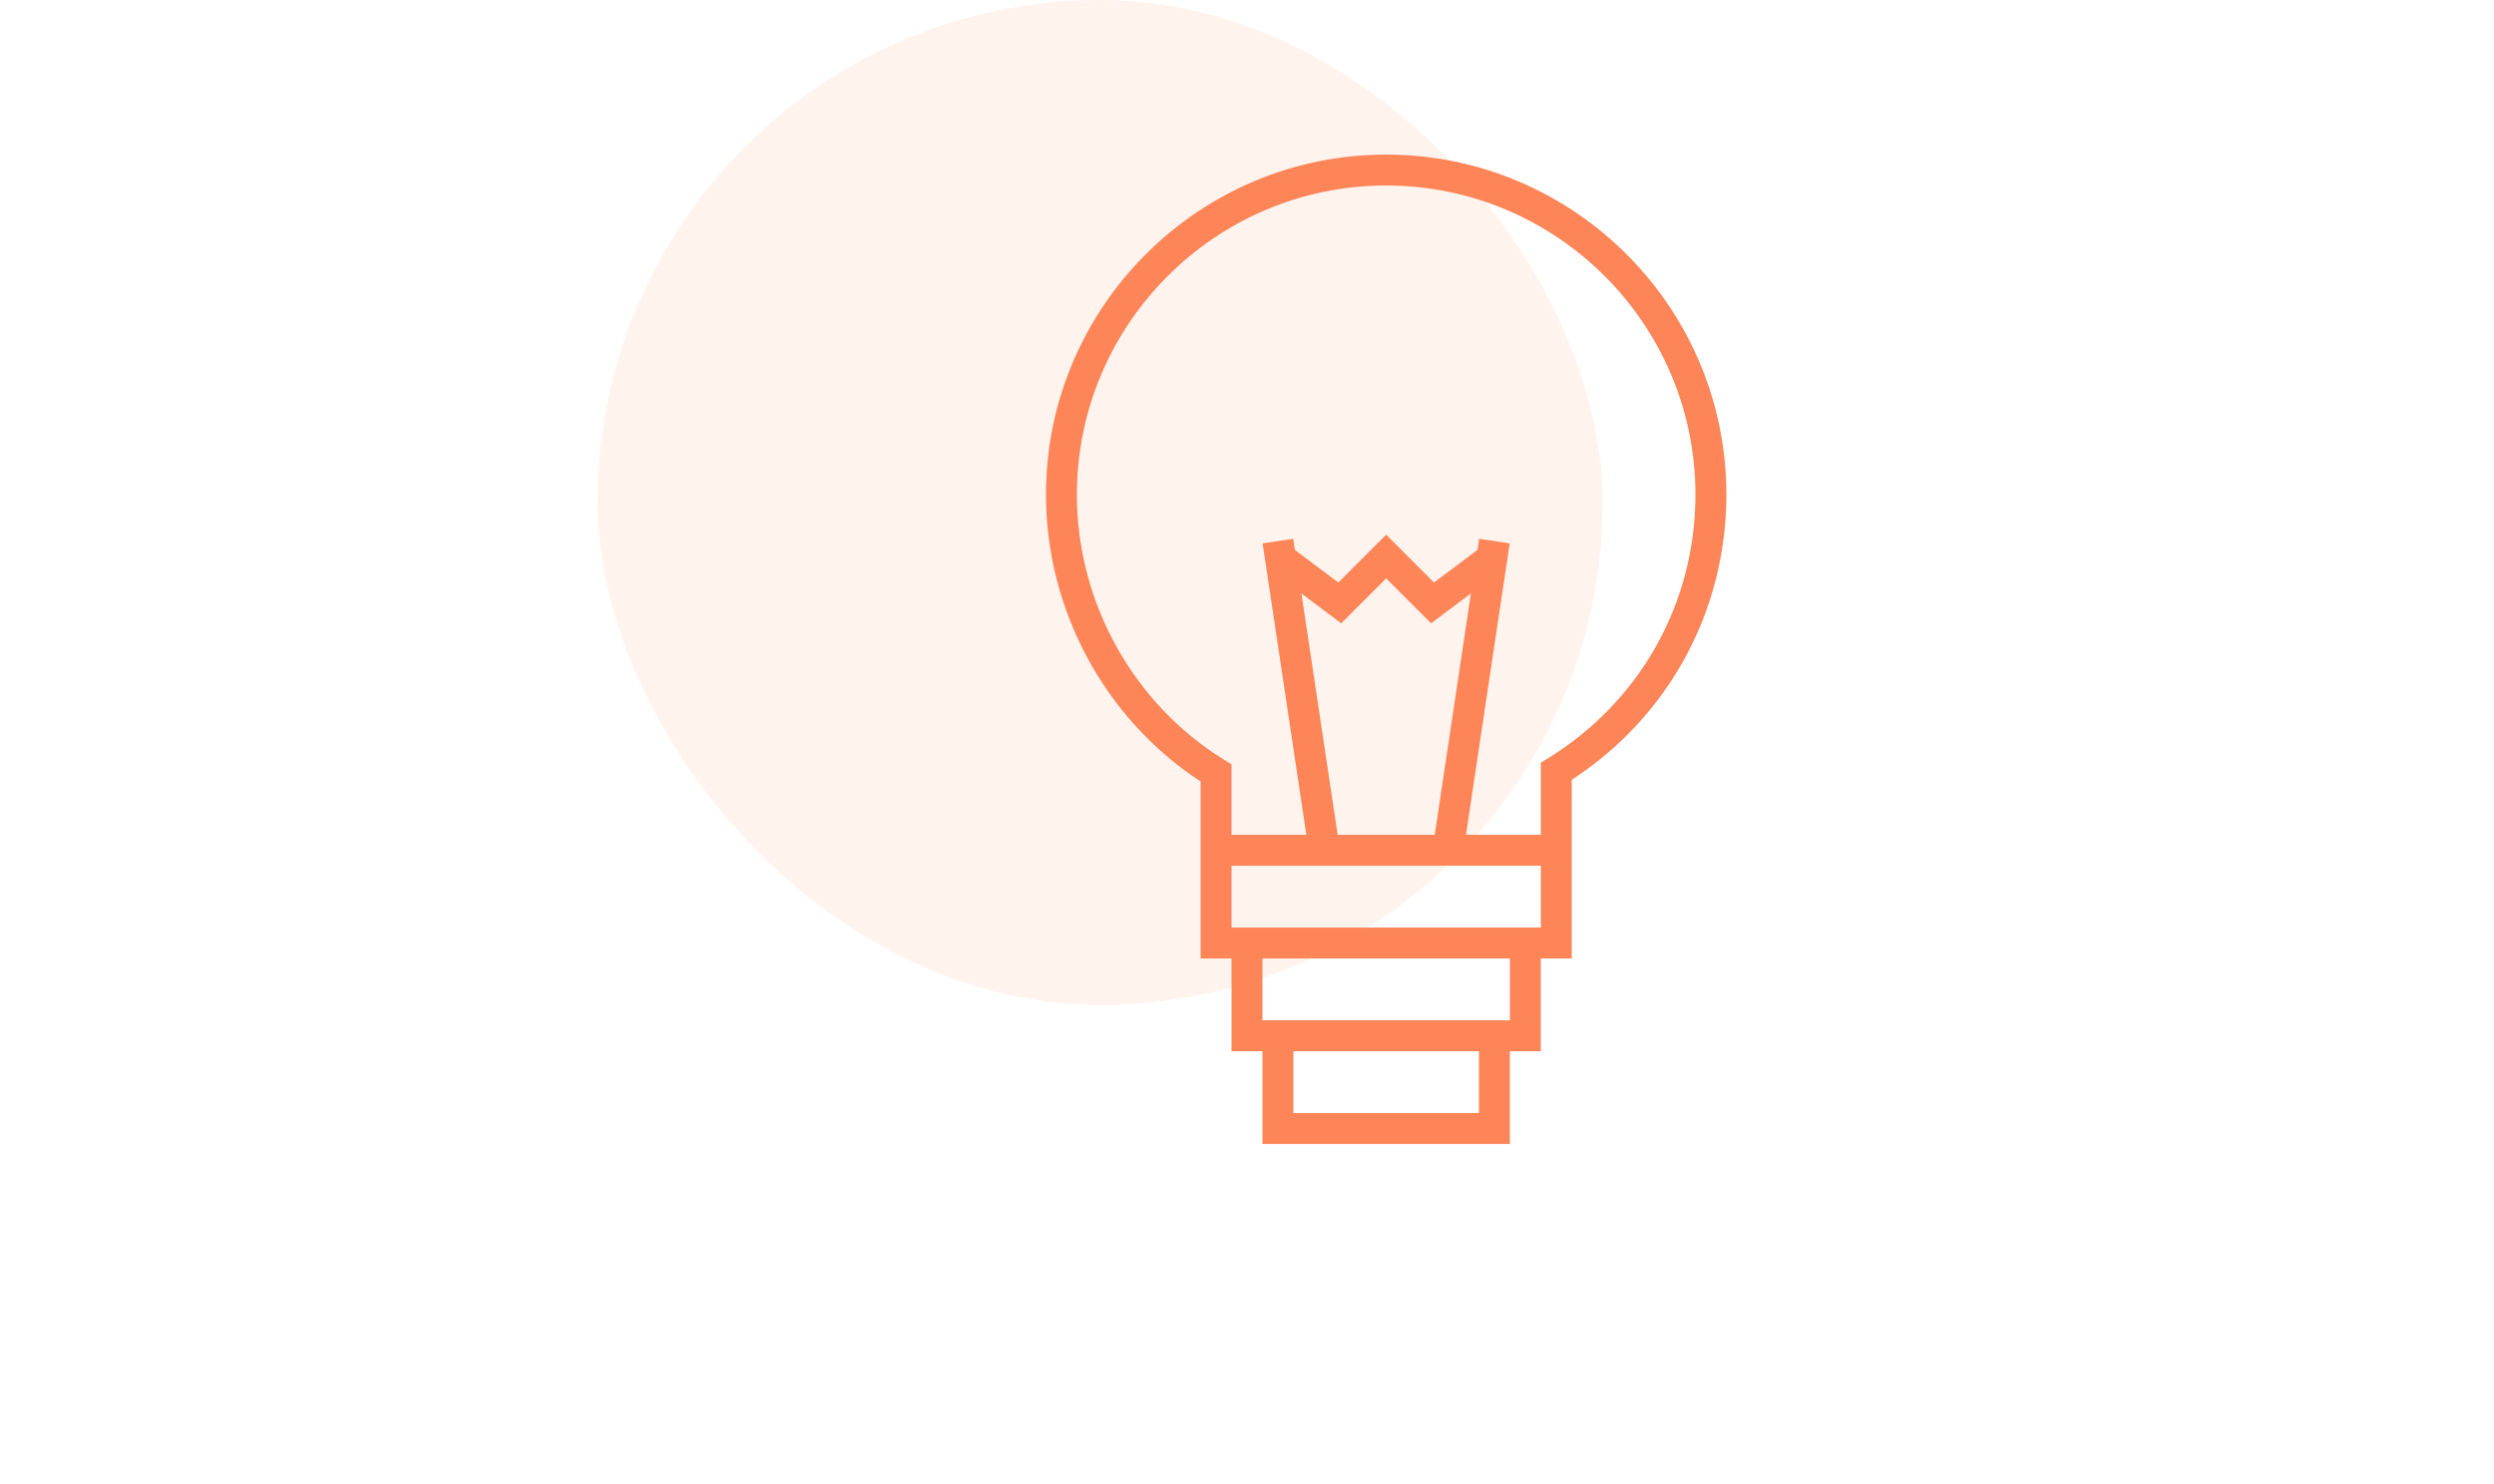 <svg width="84" height="50" viewBox="0 0 84 96" fill="none" xmlns="http://www.w3.org/2000/svg">
<rect width="65" height="65" rx="32.5" fill="#FD8558" fill-opacity="0.1"/>
<path d="M59 74V68H61V62H63V56L63.001 50.442C69.272 46.359 73 39.507 73 32C73 19.869 63.131 10 51 10C38.869 10 29 19.869 29 32C29 39.459 32.817 46.514 39 50.55V54V56V62H41V68H43V74H59ZM57 72H45V68H57V72ZM40.524 49.148C34.649 45.53 31 38.96 31 32C31 20.972 39.972 12 51 12C62.028 12 71 20.972 71 32C71 38.995 67.439 45.366 61.477 49.041L61 49.334V54H56.161L58.989 35.148L57.01 34.851L56.902 35.573L54.093 37.679L51 34.586L47.906 37.68L45.097 35.574L44.989 34.852L43.01 35.149L45.839 54H41V49.441L40.524 49.148ZM47.861 54L45.52 38.39L48.094 40.321L51 37.414L53.906 40.32L56.48 38.389L54.139 54H47.861ZM41 56H61V60H41V56ZM43 62H59V66H43V62Z" fill="#FD8558"/>
</svg>
